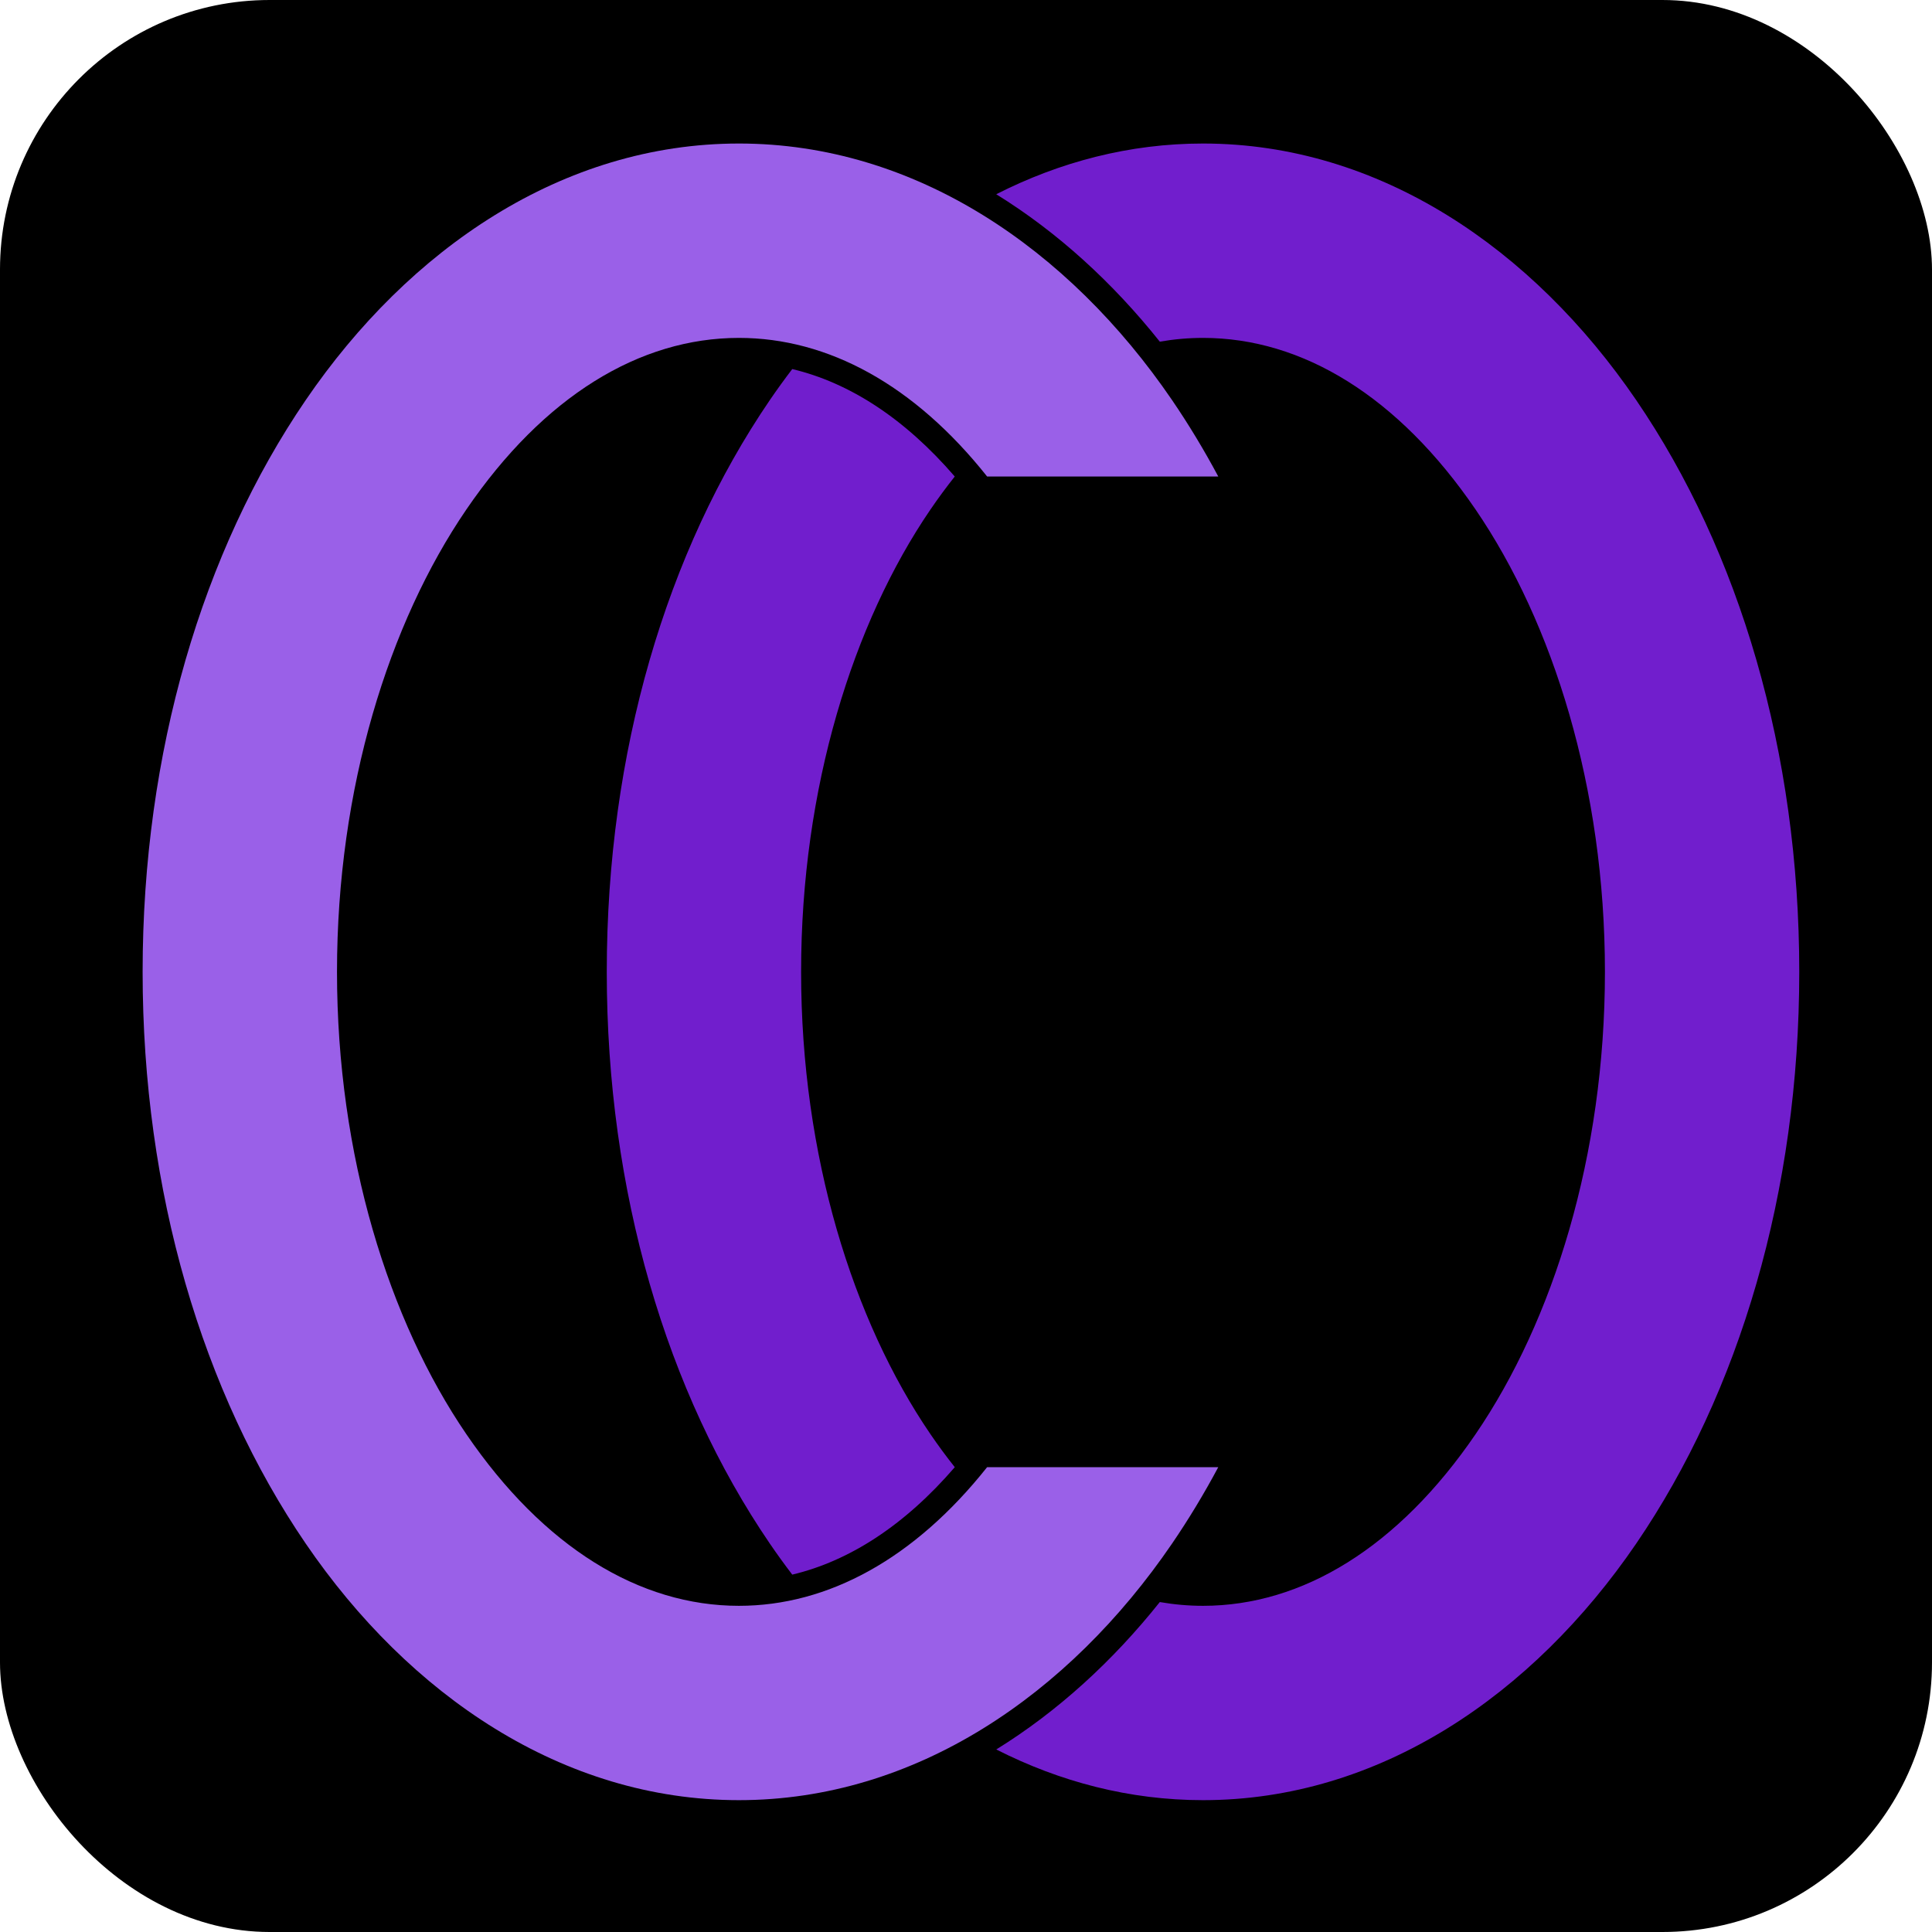 <?xml version="1.0" encoding="UTF-8" standalone="no"?>
<!-- Created with Inkscape (http://www.inkscape.org/) -->

<svg
   width="80mm"
   height="80mm"
   viewBox="0 0 80 80"
   version="1.1"
   id="svg951"
   inkscape:version="1.1.1 (3bf5ae0d25, 2021-09-20)"
   sodipodi:docname="favicon.svg"
   xmlns:inkscape="http://www.inkscape.org/namespaces/inkscape"
   xmlns:sodipodi="http://sodipodi.sourceforge.net/DTD/sodipodi-0.dtd"
   xmlns="http://www.w3.org/2000/svg"
   xmlns:svg="http://www.w3.org/2000/svg">
  <sodipodi:namedview
     id="namedview953"
     pagecolor="#ffffff"
     bordercolor="#666666"
     borderopacity="1.0"
     inkscape:pageshadow="2"
     inkscape:pageopacity="0.0"
     inkscape:pagecheckerboard="0"
     inkscape:document-units="mm"
     showgrid="false"
     fit-margin-top="0"
     fit-margin-left="0"
     fit-margin-right="0"
     fit-margin-bottom="0"
     inkscape:zoom="0.66368547"
     inkscape:cx="445.9944"
     inkscape:cy="546.94583"
     inkscape:window-width="1920"
     inkscape:window-height="1018"
     inkscape:window-x="-6"
     inkscape:window-y="-6"
     inkscape:window-maximized="1"
     inkscape:current-layer="g81232" />
  <defs
     id="defs948" />
  <g
     inkscape:label="Layer 1"
     inkscape:groupmode="layer"
     id="layer1"
     transform="translate(87.103,-4.178)">
    <rect
       style="fill:#000000;fill-opacity:1;stroke:#222222;stroke-width:0;stop-color:#000000"
       id="rect1242"
       width="80"
       height="80"
       x="-87.103"
       y="4.178"
       ry="11.162" />
    <g
       id="g81232"
       transform="matrix(0.784,0,0,0.784,-29.554,54.942)">
      <g
         id="g8334"
         transform="matrix(1.092,0,0,1.092,-193.758,-212.151)">
        <path
           id="circle2164"
           style="color:#000000;fill:#711ecd;fill-opacity:1;stroke-width:3.78;-inkscape-stroke:none"
           d="m 635.471,535.564 c -13.425,0 -26.126,3.353 -37.742,9.256 11.233,6.941 21.298,16.169 29.854,26.906 2.611,-0.452 5.243,-0.686 7.889,-0.686 18.132,0 35.644,10.665 49.76,31.344 14.115,20.679 23.594,50.781 23.594,84.359 0,33.578 -9.478,63.682 -23.594,84.361 -14.115,20.679 -31.628,31.35 -49.76,31.35 -2.646,0 -5.278,-0.233 -7.889,-0.686 -8.554,10.735 -18.617,19.962 -29.848,26.902 11.615,5.901 24.314,9.254 37.736,9.254 32.175,0 60.206,-19.206 79.059,-46.824 18.852,-27.618 29.764,-64.236 29.764,-104.357 0,-40.121 -10.912,-76.739 -29.764,-104.357 -18.852,-27.618 -46.884,-46.822 -79.059,-46.822 z M 560.5,576.729 c -1.406,1.844 -2.772,3.728 -4.09,5.658 -18.852,27.618 -29.764,64.236 -29.764,104.357 0,40.121 10.912,76.739 29.764,104.357 1.318,1.93 2.684,3.816 4.09,5.66 10.384,-2.47 20.488,-8.965 29.664,-19.609 -1.518,-1.912 -3.005,-3.923 -4.455,-6.047 -14.115,-20.679 -23.594,-50.783 -23.594,-84.361 0,-33.578 9.478,-63.68 23.594,-84.359 1.449,-2.122 2.934,-4.134 4.451,-6.045 C 580.985,585.697 570.883,579.199 560.5,576.729 Z"
           transform="scale(0.265)" />
        <path
           id="path2038"
           style="color:#000000;fill:#9a60e8;fill-opacity:1;stroke-width:3.78;-inkscape-stroke:none"
           d="m 550.764,535.564 c -32.175,0 -60.208,19.204 -79.061,46.822 -18.852,27.618 -29.771,64.236 -29.771,104.357 0,40.121 10.919,76.739 29.771,104.357 18.852,27.618 46.886,46.824 79.061,46.824 32.175,0 60.201,-19.206 79.053,-46.824 3.022,-4.427 5.836,-9.087 8.438,-13.953 h -42.189 c -13.265,16.707 -29.03,25.307 -45.301,25.307 -18.132,0 -35.646,-10.67 -49.762,-31.35 -14.115,-20.679 -23.594,-50.783 -23.594,-84.361 0,-33.578 9.478,-63.68 23.594,-84.359 14.115,-20.679 31.63,-31.344 49.762,-31.344 16.271,0 32.036,8.593 45.301,25.299 h 42.189 c -2.602,-4.866 -5.416,-9.527 -8.438,-13.953 -18.852,-27.618 -46.878,-46.822 -79.053,-46.822 z"
           transform="scale(0.265)" />
      </g>
    </g>
  </g>
</svg>
